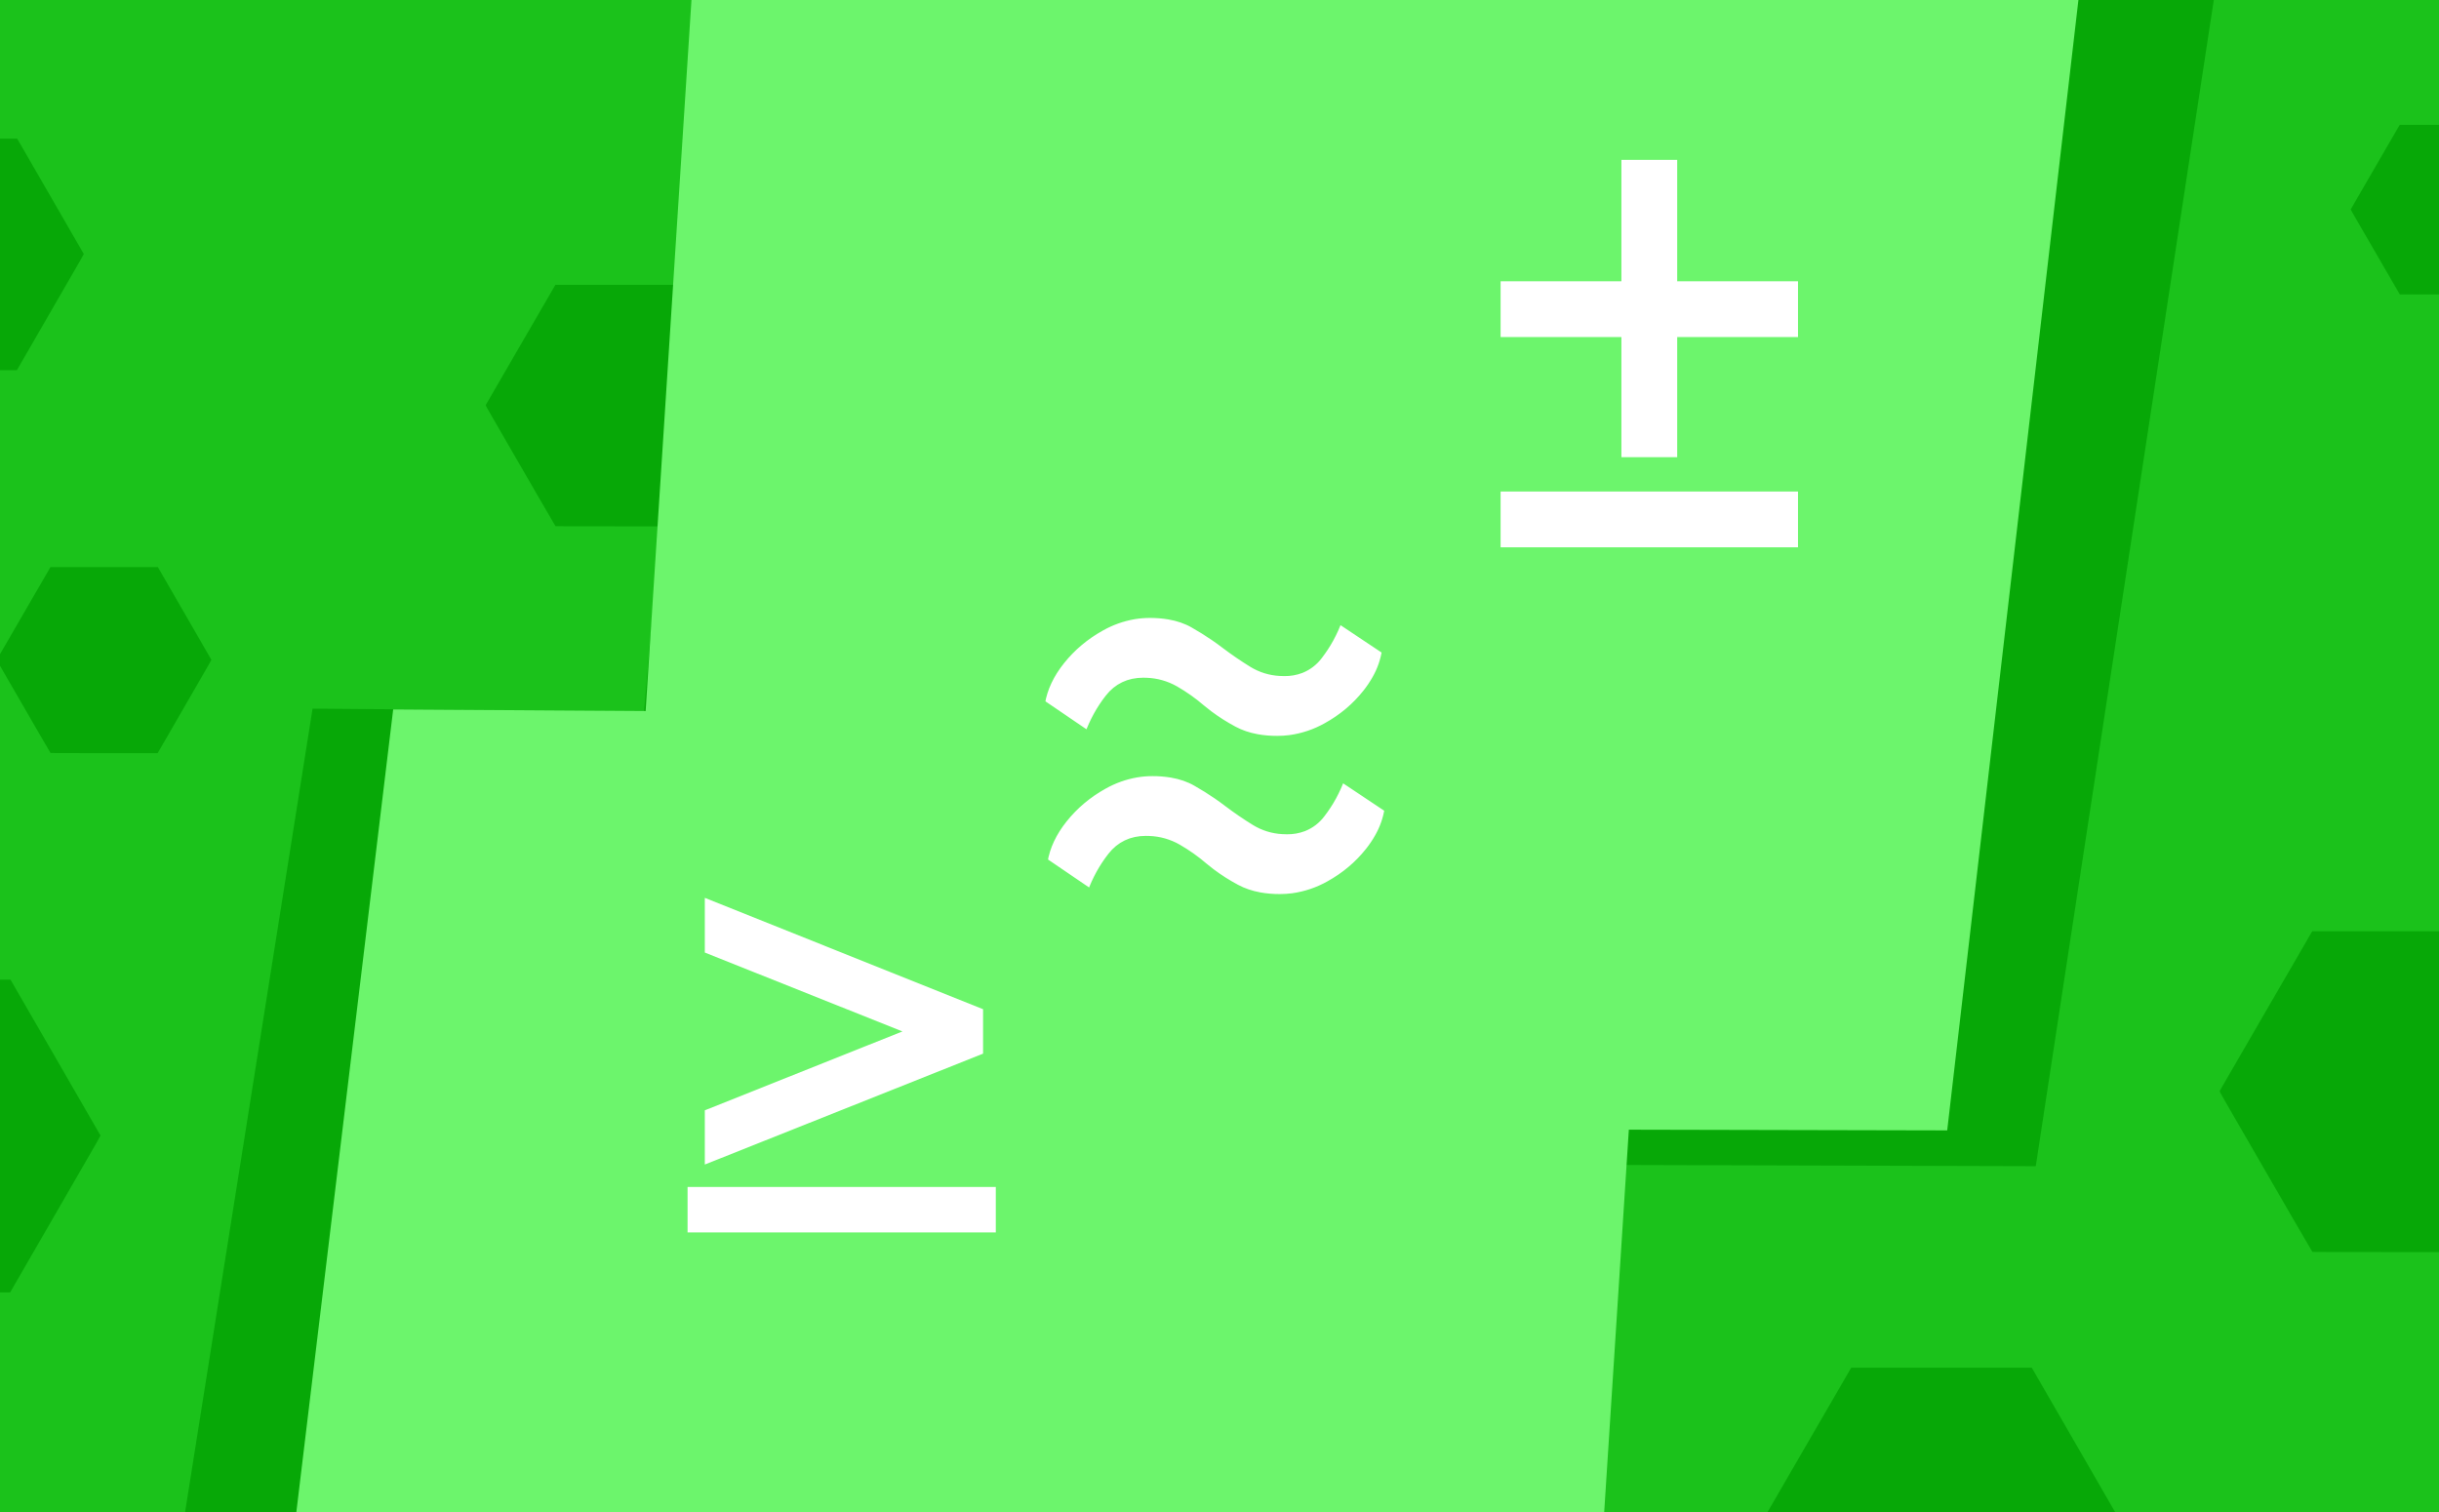 <svg xmlns="http://www.w3.org/2000/svg" width="483.87" height="300" viewBox="59 0 483.87 300"><path fill="#1bc21b" d="M0 300V0h600v300z" style="stroke-miterlimit:10;stroke-dasharray:none;stroke-dashoffset:0"/><path fill="#07a807" d="M169.194 56.519h27.63l.104.161c.061.091 3.141 5.422 6.847 11.851 3.71 6.425 6.773 11.738 6.808 11.799.074.122.812-1.173-8.393 14.745-3.323 5.748-5.222 9.032-5.33 9.227l-.074.135h-13.763c-7.568 0-13.789-.017-13.815-.035-.048-.03-3.38-5.782-12.494-21.557-1.355-2.346-1.39-2.411-1.325-2.52.035-.061 3.111-5.37 6.829-11.795 3.723-6.43 6.816-11.76 6.873-11.851z" style="stroke-miterlimit:10;stroke-dasharray:none;stroke-dashoffset:0"/><path fill="none" stroke="#07a807" stroke-linejoin="bevel" stroke-width="200" d="m147 615 72.776-458.731 41.316 292.214 50.165-591.734 52.762 359.542 71.322-467.283" style="stroke-miterlimit:10;stroke-dasharray:none;stroke-dashoffset:0"/><path fill="none" stroke="#6cf56c" stroke-linejoin="bevel" stroke-width="200" d="m180.944 611.462 55.34-458.731 31.418 292.214 38.147-591.734 40.121 359.542 54.235-467.283" style="stroke-miterlimit:10;stroke-dasharray:none;stroke-dashoffset:0"/><path fill="#07a807" d="M35.917 27.511h26.481l.1.154c.058.087 3.01 5.196 6.562 11.359 3.556 6.158 6.491 11.25 6.525 11.309.071.117.779-1.124-8.044 14.132-3.185 5.509-5.005 8.656-5.109 8.844l-.071.129H49.17c-7.253 0-13.216-.017-13.241-.033-.046-.029-3.239-5.542-11.975-20.66-1.299-2.248-1.332-2.311-1.27-2.415.033-.058 2.981-5.146 6.545-11.305 3.568-6.162 6.533-11.271 6.587-11.359zM69.02 112.519H90.308l.08.124c.047.07 2.42 4.177 5.275 9.131 2.858 4.95 5.218 9.044 5.245 9.091.057.094.626-.904-6.466 11.36-2.561 4.428-4.023 6.959-4.107 7.109l-.057.104H79.674c-5.831 0-10.624-.013-10.644-.027-.037-.023-2.604-4.455-9.626-16.608-1.044-1.807-1.071-1.858-1.021-1.941.027-.047 2.396-4.137 5.262-9.087 2.868-4.954 5.252-9.06 5.295-9.131zM25.276 194.37h35.788l.135.208c.079.118 4.068 7.023 8.868 15.351 4.806 8.322 8.773 15.204 8.818 15.283.096.158 1.052-1.519-10.871 19.098-4.305 7.445-6.764 11.699-6.904 11.952l-.096.174H43.187c-9.802 0-17.86-.022-17.894-.045-.062-.039-4.378-7.49-16.183-27.921-1.756-3.039-1.801-3.123-1.716-3.264.045-.079 4.029-6.955 8.846-15.277 4.822-8.328 8.829-15.232 8.902-15.351zM426.276 271.37h35.788l.135.208c.079.118 4.068 7.023 8.868 15.351 4.806 8.322 8.773 15.204 8.818 15.283.096.158 1.052-1.519-10.871 19.098-4.305 7.445-6.764 11.699-6.904 11.952l-.096.174h-17.827c-9.802 0-17.86-.022-17.894-.045-.062-.039-4.378-7.49-16.183-27.921-1.756-3.039-1.801-3.123-1.716-3.264.045-.079 4.029-6.955 8.846-15.277 4.822-8.328 8.829-15.232 8.902-15.351zM517.738 184.769H554.45l.139.214c.081.121 4.173 7.204 9.097 15.747 4.93 8.537 8.999 15.597 9.045 15.677.098.162 1.079-1.559-11.152 19.591-4.416 7.637-6.938 12.001-7.083 12.26l-.098.179H536.111c-10.055 0-18.321-.023-18.356-.046-.064-.04-4.491-7.683-16.601-28.642-1.801-3.117-1.847-3.204-1.761-3.348.046-.081 4.133-7.135 9.074-15.672 4.947-8.543 9.057-15.626 9.132-15.747zM535.083 24.769H554.496l.073.113c.043.064 2.207 3.809 4.811 8.327 2.607 4.515 4.759 8.248 4.783 8.29.052.086.571-.824-5.897 10.36-2.335 4.038-3.669 6.346-3.745 6.483l-.052.095h-9.67c-5.317 0-9.688-.012-9.707-.024-.034-.021-2.375-4.063-8.779-15.146-.952-1.648-.977-1.694-.931-1.77.024-.043 2.186-3.773 4.798-8.287 2.616-4.518 4.789-8.263 4.829-8.327zM580.996 99.206h27.234l.103.158c.06.09 3.096 5.344 6.748 11.681 3.657 6.333 6.676 11.57 6.71 11.63.073.12.801-1.156-8.273 14.533-3.276 5.665-5.147 8.902-5.254 9.095l-.073.133h-13.565c-7.459 0-13.591-.017-13.617-.034-.047-.03-3.331-5.699-12.315-21.247-1.336-2.312-1.37-2.377-1.306-2.484.034-.06 3.066-5.293 6.731-11.626 3.67-6.337 6.718-11.591 6.774-11.681z" style="stroke-miterlimit:10;stroke-dasharray:none;stroke-dashoffset:0"/><path fill="#fff" fill-rule="evenodd" stroke="#6cf56c" stroke-linecap="round" stroke-width="2.5" d="M392.988 30.466v24.093h23.966v13.568h-23.966v23.839h-13.568V68.126h-23.966V54.558h23.966V30.466Zm23.966 79.379h-61.5V96.277h61.5z" style="stroke-miterlimit:10;stroke-dasharray:none;stroke-dashoffset:0"/><path fill="#fff" fill-rule="evenodd" stroke="#6cf56c" stroke-linecap="round" stroke-width="1.5" d="m274.905 145.85-9.338-6.355c.476-2.896 1.794-5.696 3.956-8.397 2.161-2.702 4.799-4.917 7.911-6.647 2.04-1.153 4.263-1.944 6.573-2.34 1.021-.169 2.054-.254 3.089-.254 1.27-.006 2.538.095 3.791.302 1.835.314 3.457.872 4.866 1.676 1.391.79 2.749 1.636 4.071 2.535.743.507 1.472 1.035 2.187 1.582 1.772 1.34 3.588 2.583 5.447 3.729 1.648 1.007 3.52 1.588 5.448 1.69.302.019.604.029.907.029 1.127.014 2.246-.184 3.299-.582 1.396-.556 2.611-1.488 3.509-2.692 1.686-2.183 3.004-4.593 3.956-7.23l9.338 6.225c-.305 1.963-.968 3.853-1.954 5.577-.559.989-1.196 1.932-1.904 2.821-2.14 2.702-4.777 4.917-7.911 6.647-2.231 1.254-4.678 2.077-7.213 2.426-.844.112-1.694.168-2.546.167-1.342.007-2.681-.107-4.002-.34-1.707-.311-3.247-.836-4.622-1.573-1.727-.92-3.381-1.971-4.949-3.142-.501-.376-.991-.766-1.471-1.17-1.6-1.383-3.34-2.615-5.22-3.696-1.732-.987-3.679-1.539-5.671-1.607-.217-.01-.434-.014-.651-.014-2.853 0-5.134 1.092-6.841 3.275s-3.059 4.636-4.053 7.36zm.519 31.385-9.338-6.355c.476-2.896 1.794-5.696 3.956-8.397 2.161-2.702 4.799-4.917 7.911-6.647 2.04-1.153 4.263-1.944 6.573-2.34 1.021-.169 2.054-.254 3.089-.254 1.27-.006 2.538.095 3.791.302 1.835.314 3.457.872 4.866 1.676 1.391.79 2.749 1.636 4.071 2.535.743.507 1.472 1.035 2.187 1.582 1.772 1.34 3.588 2.583 5.447 3.729 1.648 1.007 3.52 1.588 5.448 1.69.302.019.604.029.907.029 1.127.014 2.246-.184 3.299-.582 1.396-.556 2.611-1.488 3.509-2.692 1.686-2.183 3.004-4.593 3.956-7.23l9.338 6.225c-.305 1.963-.968 3.853-1.954 5.577-.559.989-1.196 1.932-1.904 2.821-2.14 2.702-4.777 4.917-7.911 6.647-2.231 1.254-4.678 2.077-7.213 2.426-.844.112-1.694.168-2.546.167-1.342.007-2.681-.107-4.002-.34-1.707-.311-3.247-.836-4.622-1.573-1.727-.92-3.381-1.971-4.949-3.142-.501-.376-.991-.766-1.471-1.17-1.6-1.383-3.34-2.615-5.22-3.696-1.732-.987-3.679-1.539-5.671-1.607-.217-.01-.434-.014-.651-.014-2.853 0-5.134 1.092-6.841 3.275s-3.059 4.636-4.053 7.36z" style="stroke-miterlimit:10;stroke-dasharray:none;stroke-dashoffset:0"/><path fill="#fff" fill-rule="evenodd" d="m254.029 209.058-55.201 21.999v-10.757l39.206-15.651-39.206-15.652v-10.854l55.201 22.096zm2.529 35.47h-61.152v-9.013h61.152z" style="stroke-miterlimit:10;stroke-dasharray:none;stroke-dashoffset:0"/></svg>